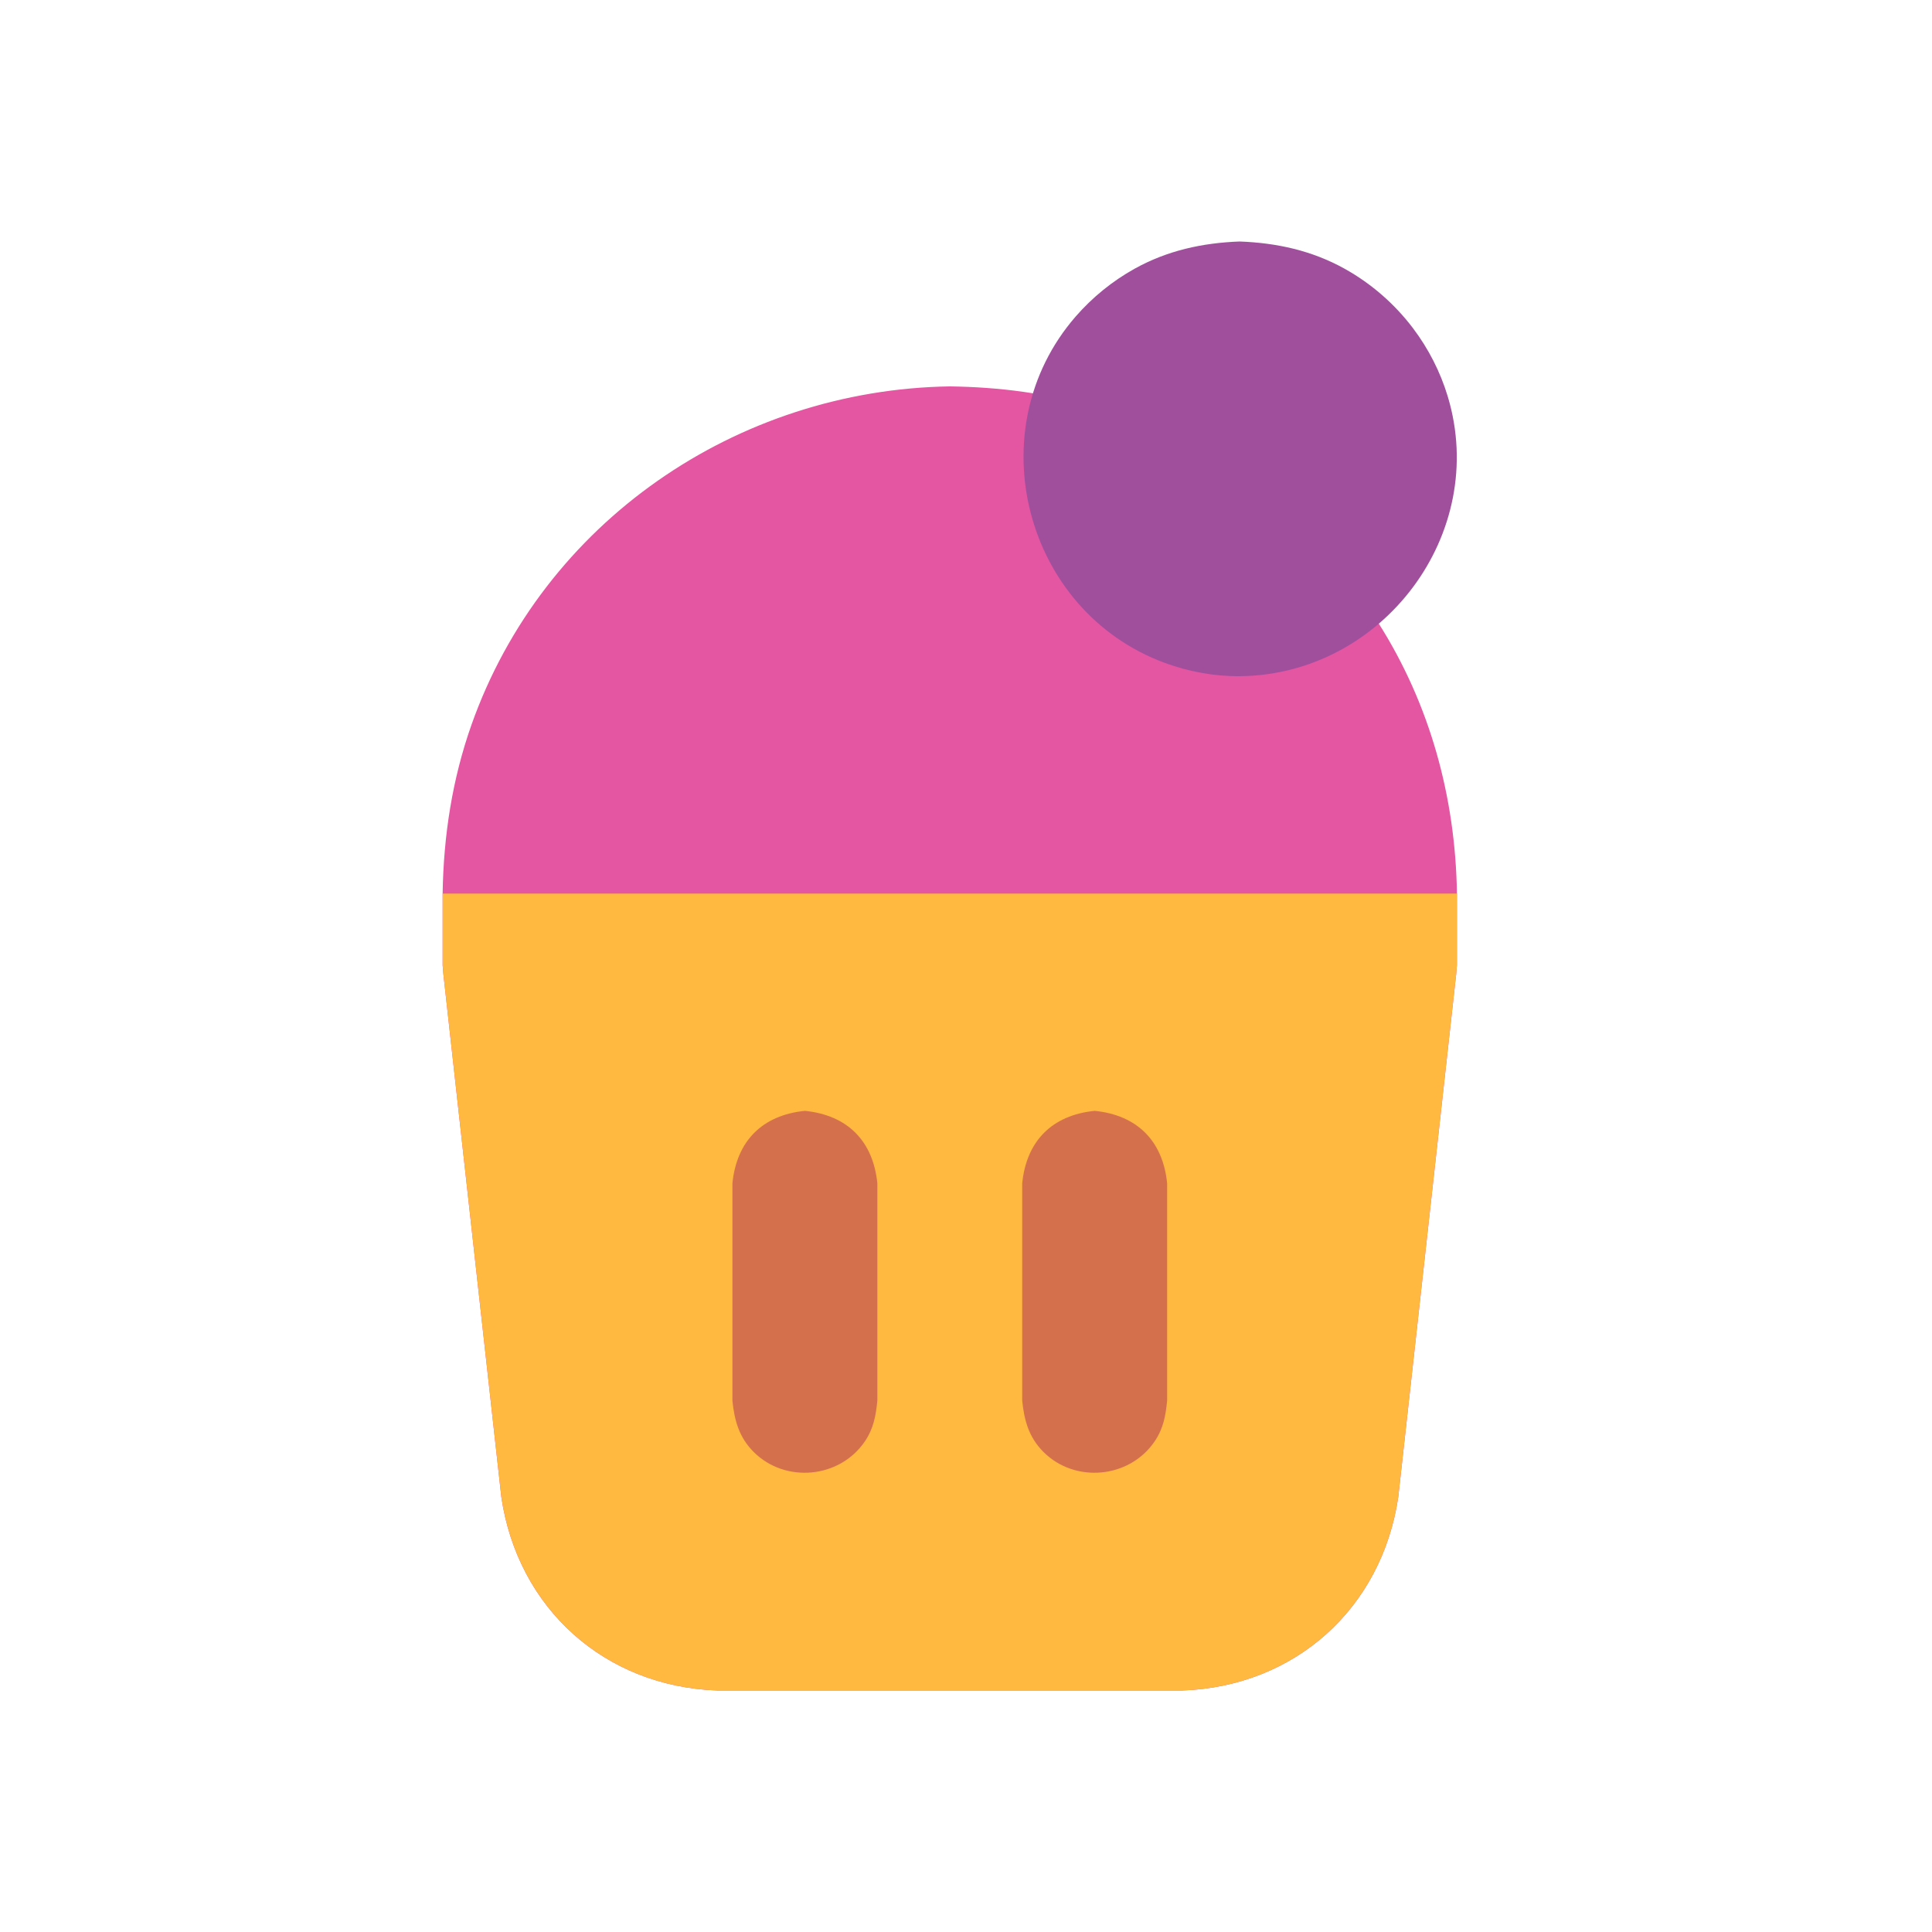 <?xml version="1.0" ?>
<svg xmlns="http://www.w3.org/2000/svg" version="1.1" width="224" height="224">
  <defs/>
  <g>
    <path d="M 110.119 44.799 C 110.119 44.799 110.119 44.799 110.119 44.799 C 85.416 45.185 62.983 60.53 54.667 84.026 C 52.431 90.348 51.424 96.912 51.319 103.6 C 51.319 106.372 51.319 109.145 51.319 111.917 C 51.347 112.254 51.375 112.589 51.403 112.925 C 53.643 133.141 55.884 153.356 58.125 173.571 C 60.035 186.487 70.101 195.534 83.157 196.0 C 101.133 196.0 119.109 196.0 137.084 196.0 C 150.141 195.534 160.205 186.486 162.117 173.571 C 164.357 153.355 166.596 133.138 168.835 112.922 C 168.864 112.586 168.892 112.25 168.92 111.914 C 168.92 109.143 168.92 106.371 168.92 103.6 C 168.753 92.458 165.796 81.638 159.793 72.2 C 157.742 68.974 155.232 64.946 152.059 62.712 C 147.954 59.82 143.145 62.969 139.017 60.123 C 135.37 57.61 136.025 53.094 133.043 50.213 C 131.399 48.623 129.135 47.965 127.011 47.299 C 121.519 45.576 115.858 44.879 110.119 44.799 C 110.119 44.799 110.119 44.799 110.119 44.799" stroke-width="0.0" fill="rgb(228, 85, 162)" opacity="1.0" stroke="rgb(0, 0, 0)" stroke-opacity="1.0" stroke-linecap="round" stroke-linejoin="round"/>
    <path d="M 51.322 103.6 C 90.521 103.6 129.72 103.6 168.92 103.6 C 168.92 106.372 168.92 109.145 168.92 111.917 C 168.892 112.254 168.864 112.589 168.835 112.925 C 166.596 133.141 164.357 153.356 162.117 173.571 C 160.205 186.484 150.14 195.534 137.084 196.0 C 119.109 196.0 101.133 196.0 83.157 196.0 C 70.1 195.534 60.038 186.485 58.125 173.571 C 55.884 153.355 53.643 133.138 51.403 112.922 C 51.376 112.586 51.349 112.25 51.322 111.914 C 51.322 109.143 51.322 106.371 51.322 103.6" stroke-width="0.0" fill="rgb(255, 184, 64)" opacity="1.0" stroke="rgb(0, 0, 0)" stroke-opacity="1.0" stroke-linecap="round" stroke-linejoin="round"/>
    <path d="M 126.919 128.795 C 126.919 128.795 126.919 128.795 126.919 128.795 C 131.844 129.291 134.824 132.27 135.32 137.195 C 135.32 145.596 135.32 153.996 135.32 162.397 C 135.145 164.138 134.889 165.607 133.886 167.095 C 130.98 171.409 124.655 172.017 120.977 168.339 C 119.294 166.655 118.749 164.689 118.517 162.397 C 118.517 153.996 118.517 145.596 118.517 137.195 C 119.013 132.27 121.993 129.291 126.919 128.795 C 126.919 128.795 126.919 128.795 126.919 128.795" stroke-width="0.0" fill="rgb(213, 112, 76)" opacity="1.0" stroke="rgb(0, 0, 0)" stroke-opacity="1.0" stroke-linecap="round" stroke-linejoin="round"/>
    <path d="M 93.319 128.795 C 93.319 128.795 93.319 128.795 93.319 128.795 C 98.245 129.291 101.225 132.27 101.722 137.195 C 101.722 145.596 101.722 153.996 101.722 162.397 C 101.546 164.138 101.29 165.607 100.288 167.095 C 97.38 171.41 91.057 172.017 87.378 168.339 C 85.695 166.655 85.149 164.689 84.918 162.397 C 84.918 153.996 84.918 145.596 84.918 137.195 C 85.414 132.27 88.395 129.291 93.319 128.795 C 93.319 128.795 93.319 128.795 93.319 128.795" stroke-width="0.0" fill="rgb(213, 112, 76)" opacity="1.0" stroke="rgb(0, 0, 0)" stroke-opacity="1.0" stroke-linecap="round" stroke-linejoin="round"/>
    <path d="M 143.722 28 C 143.722 28 143.722 28 143.722 28 C 148.03 28.159 152.103 29.047 155.901 31.16 C 158.986 32.875 161.703 35.242 163.83 38.058 C 165.618 40.424 166.989 43.104 167.849 45.942 C 172.681 61.915 160.264 78.264 143.718 78.399 C 140.78 78.422 137.818 77.872 135.063 76.861 C 118.759 70.87 113.306 49.804 124.722 36.691 C 126.653 34.473 128.97 32.591 131.54 31.16 C 135.339 29.048 139.412 28.159 143.722 28 C 143.722 28 143.722 28 143.722 28" stroke-width="0.0" fill="rgb(160, 79, 157)" opacity="1.0" stroke="rgb(0, 0, 0)" stroke-opacity="1.0" stroke-linecap="round" stroke-linejoin="round"/>
  </g>
</svg>
